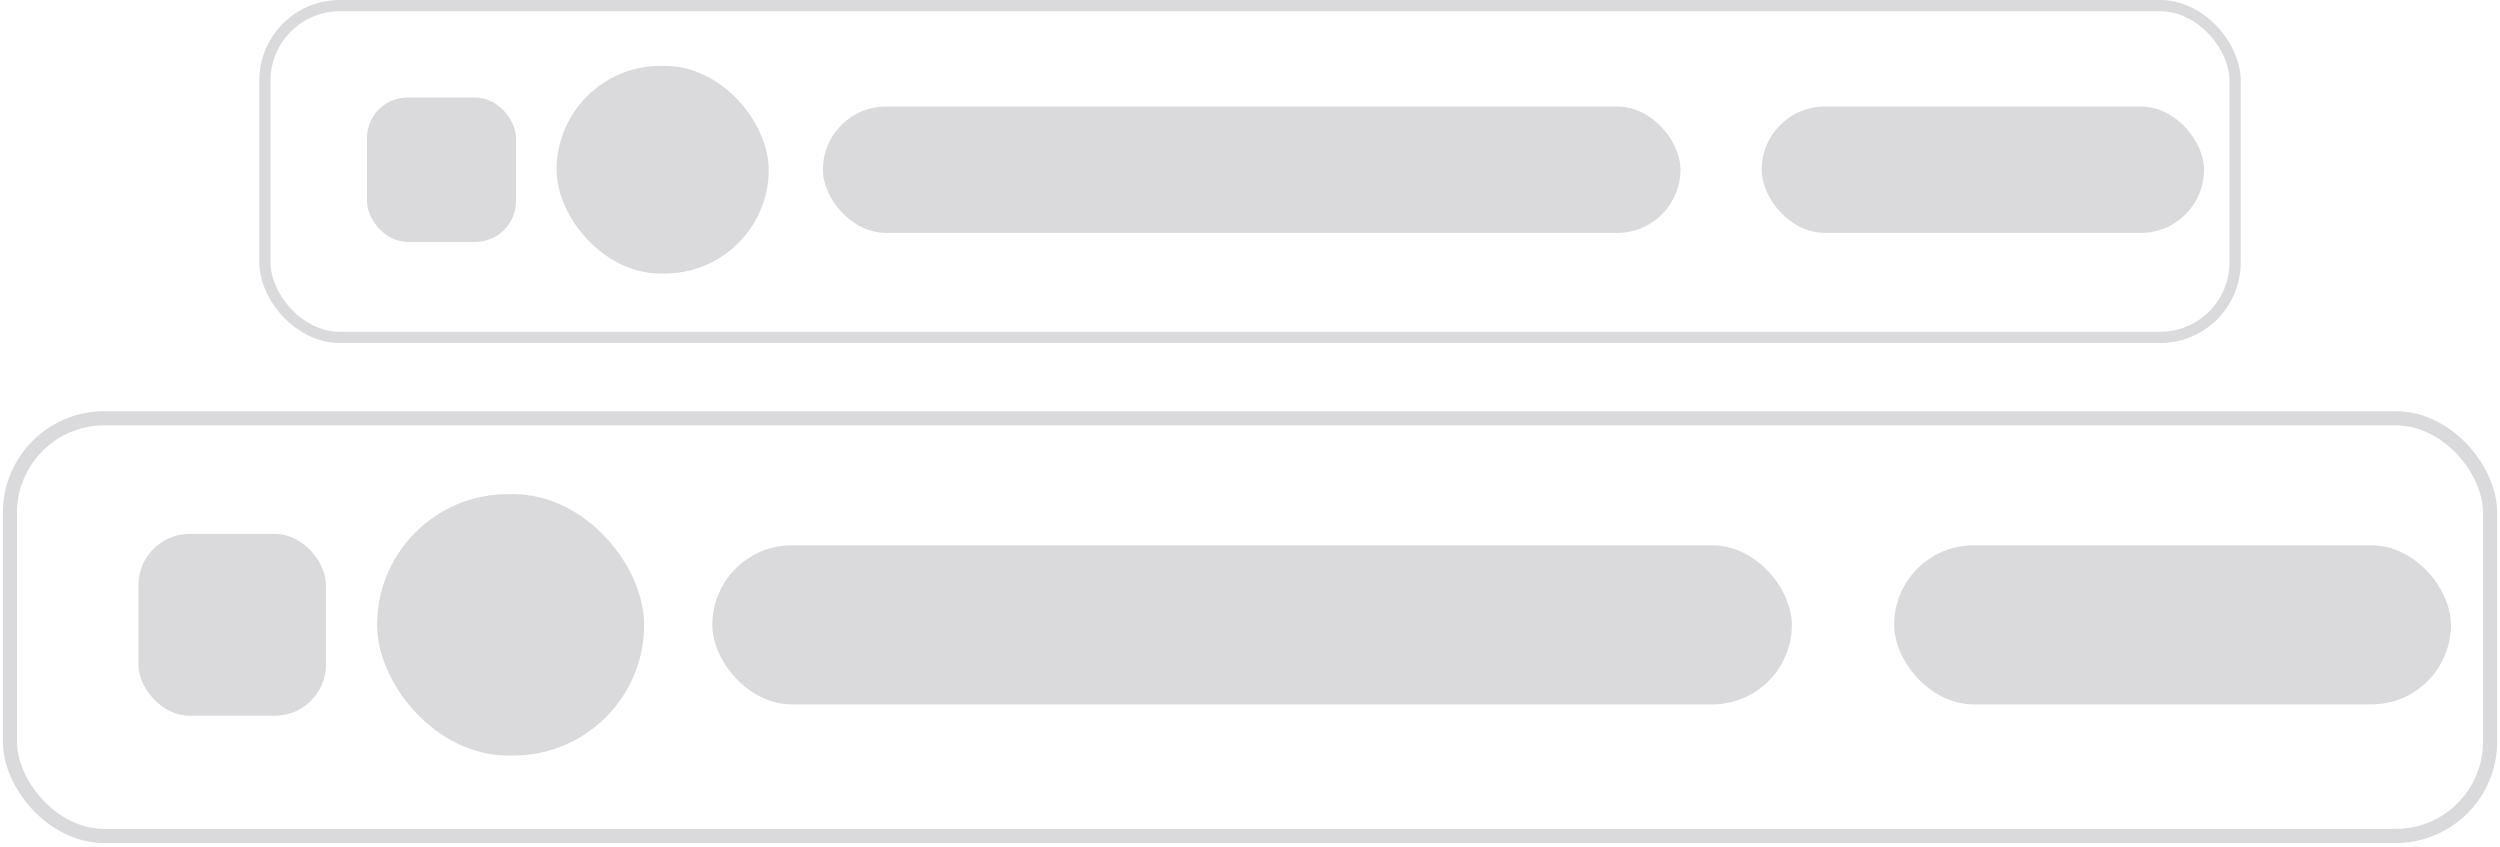 <svg width="440" height="149" viewBox="0 0 440 149" fill="none" xmlns="http://www.w3.org/2000/svg">
<rect x="46.624" y="0.989" width="346.754" height="58.395" rx="13.194" stroke="#DADADD" stroke-width="1.978"/>
<rect x="64.594" y="17.157" width="26.215" height="25.42" rx="7.149" fill="#DADADD"/>
<rect x="144.826" y="18.746" width="150.932" height="22.243" rx="11.121" fill="#DADADD"/>
<rect x="310.057" y="18.746" width="77.849" height="22.243" rx="11.121" fill="#DADADD"/>
<rect x="97.957" y="11.596" width="37.336" height="36.541" rx="18.271" fill="#DADADD"/>
<rect x="1.746" y="73.618" width="436.51" height="73.51" rx="16.609" stroke="#DADADD" stroke-width="2.49"/>
<rect x="24.367" y="93.971" width="33" height="32" rx="9" fill="#DADADD"/>
<rect x="125.367" y="95.971" width="190" height="28" rx="14" fill="#DADADD"/>
<rect x="333.367" y="95.971" width="98" height="28" rx="14" fill="#DADADD"/>
<rect x="66.367" y="86.971" width="47" height="46" rx="23" fill="#DADADD"/>
</svg>
